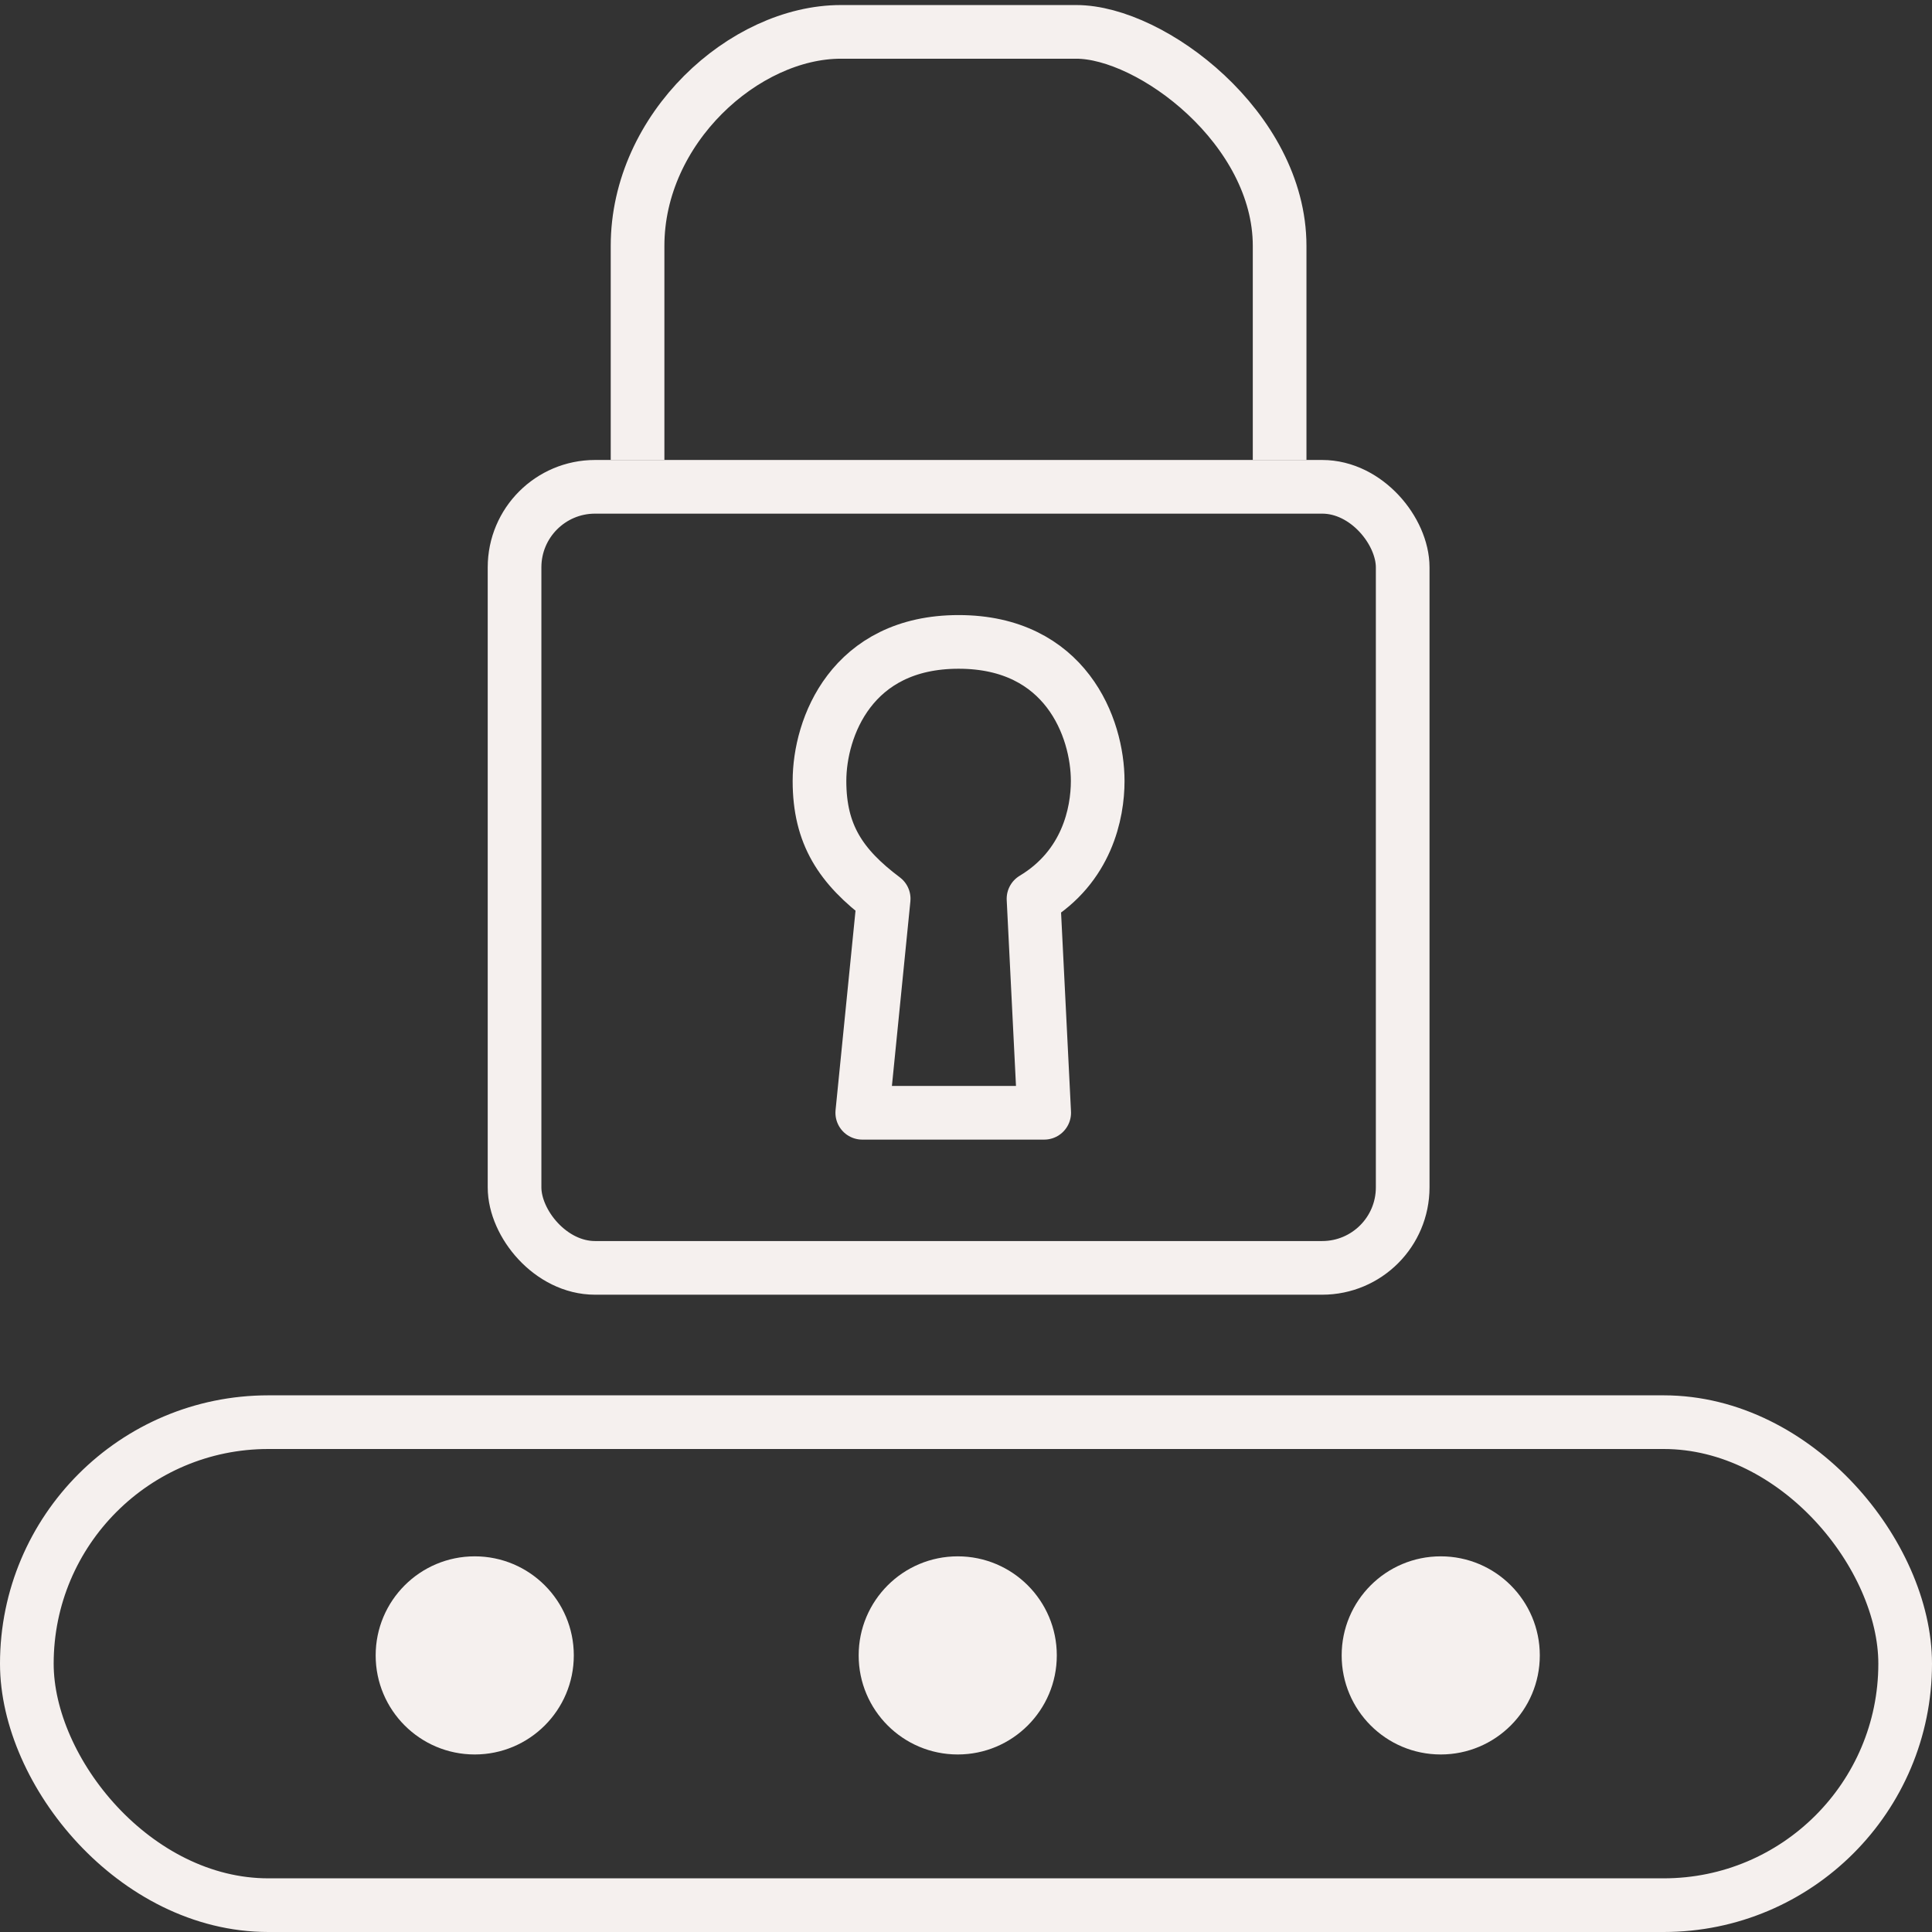 <svg width="36" height="36" viewBox="0 0 36 36" fill="none" xmlns="http://www.w3.org/2000/svg">
<rect x="0" y="0" width="36" height="36" fill="#333333" stroke="none"/>
<rect x="9.588" y="9.071" width="16.549" height="14.554" rx="1.5" stroke="#F5F0EE"/>
<path d="M11.88 8.571C11.88 7.972 11.88 6.337 11.88 4.582C11.88 2.389 13.874 0.594 15.668 0.594C17.463 0.594 18.66 0.594 20.055 0.594C21.451 0.594 23.844 2.389 23.844 4.582C23.844 6.337 23.844 7.972 23.844 8.571" stroke="#F5F0EE"/>
<path d="M20.454 14.553C20.454 13.556 19.856 11.961 17.862 11.961C15.868 11.961 15.27 13.556 15.27 14.553C15.27 15.55 15.668 16.148 16.466 16.747L16.067 20.735H19.457L19.258 16.747C20.255 16.148 20.454 15.151 20.454 14.553Z" stroke="#F5F0EE" stroke-linejoin="round"/>
<rect x="0.5" y="26.5" width="35" height="9" rx="4.5" stroke="#F5F0EE"/>
<circle cx="8.846" cy="30.846" r="1.846" fill="#F5F0EE"/>
<circle cx="17.846" cy="30.846" r="1.846" fill="#F5F0EE"/>
<circle cx="26.846" cy="30.846" r="1.846" fill="#F5F0EE"/>
</svg>
